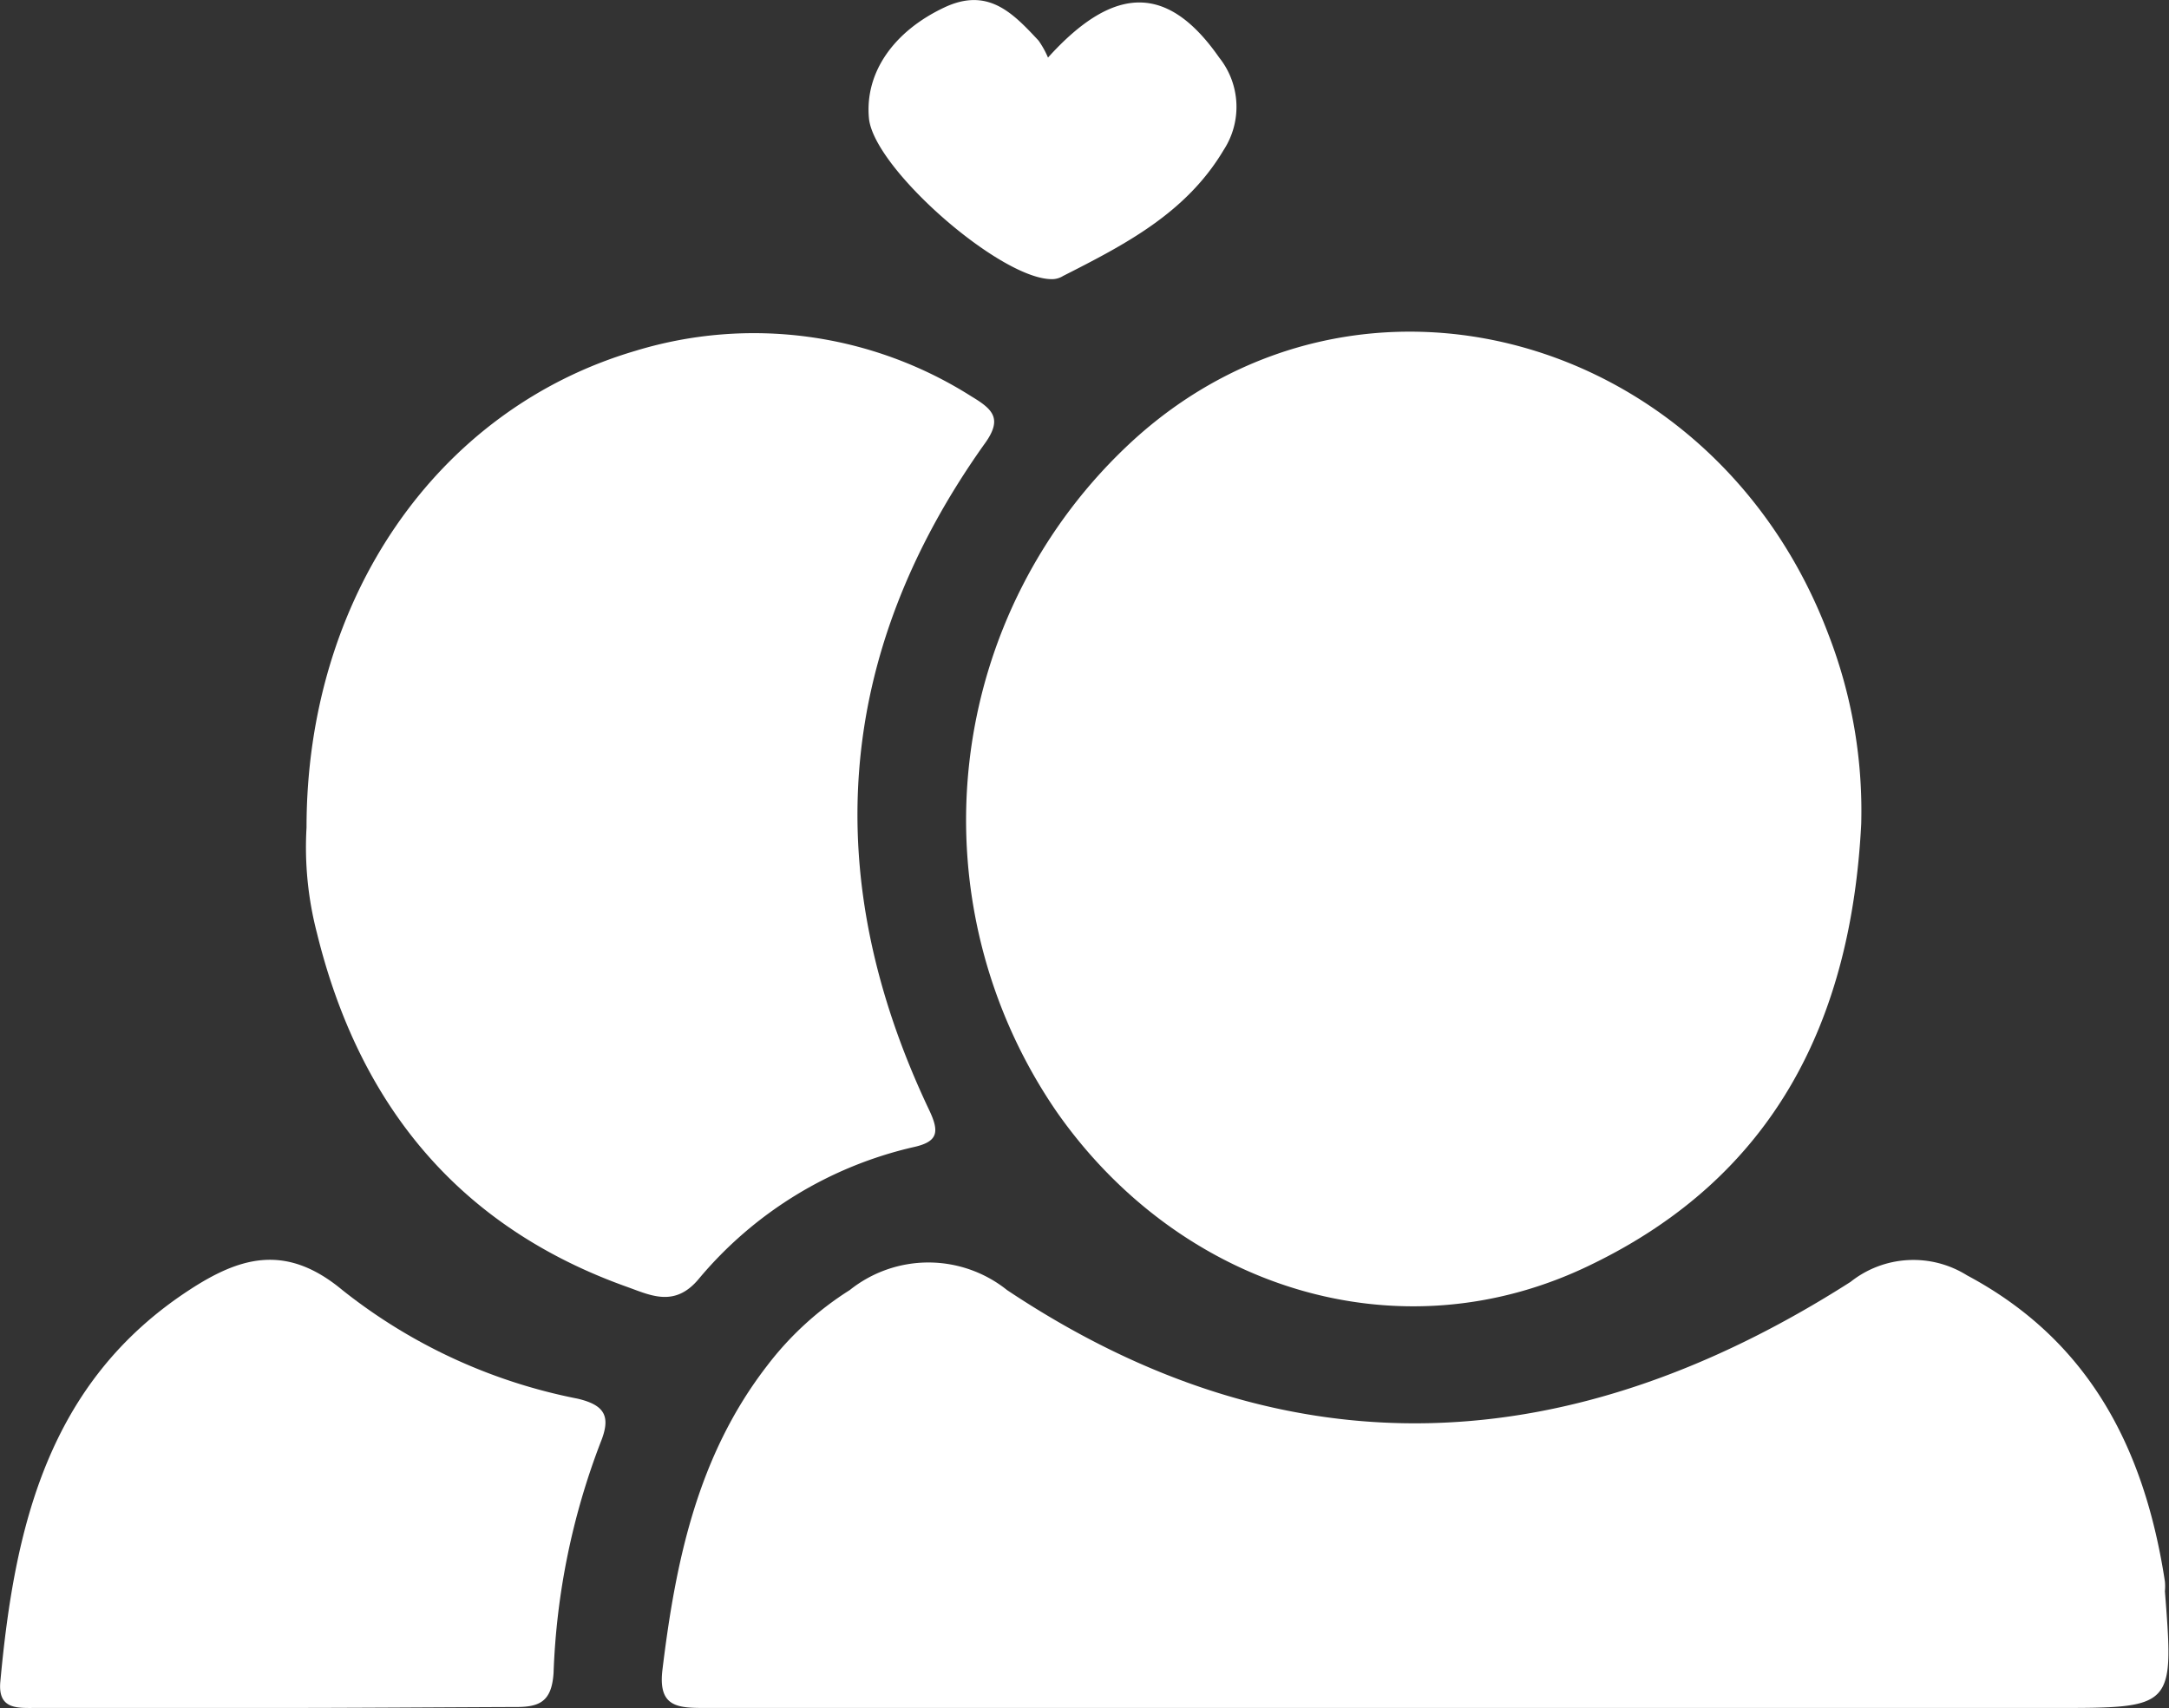 <svg xmlns="http://www.w3.org/2000/svg" viewBox="0 0 68.92 54.29"><rect x="0" y="0" width="68.92" height="54.29" fill="#333333" stroke="none"/><defs><style>.cls-1{fill:#fff;}</style></defs><title>matchingButton</title><g id="Layer_2" data-name="Layer 2"><g id="Layer_1-2" data-name="Layer 1"><path class="cls-1" d="M59.14,26.19c-.32,6.21-2.73,11.17-8.58,14-6.14,3-13.11.71-17-4.88A16.37,16.37,0,0,1,36,14c7.17-6.55,18.47-3.41,22.09,6.14A15.53,15.53,0,0,1,59.14,26.19Z"/><path class="cls-1" d="M45.05,54.28c-7.53,0-15.07,0-22.6,0-.89,0-1.55,0-1.4-1.22.42-3.46,1.12-6.8,3.32-9.65A10,10,0,0,1,27,41a4,4,0,0,1,5,0C41,47,50,46.36,58.8,40.74a3.21,3.21,0,0,1,3.7-.21c3.92,2.09,5.65,5.55,6.29,9.73a1.62,1.62,0,0,1,0,.31c.29,3.71.29,3.71-3.51,3.71Z"/><path class="cls-1" d="M9.74,26.3C9.74,19,13.9,13,20.19,11.15A12.89,12.89,0,0,1,30.87,12.6c.7.42,1,.72.39,1.54-4.75,6.7-5.23,13.78-1.73,21.15.33.7.27,1-.52,1.17a12.56,12.56,0,0,0-6.82,4.2c-.76.9-1.53.5-2.26.24-5.36-1.91-8.52-5.79-9.86-11.25A10.82,10.82,0,0,1,9.74,26.3Z"/><path class="cls-1" d="M8.66,54.28H1.15c-.59,0-1.22.06-1.14-.83.45-4.9,1.5-9.51,6-12.45,1.62-1.06,3.08-1.49,4.87,0a17.37,17.37,0,0,0,7.47,3.45c.9.21,1.06.59.73,1.4a22.62,22.62,0,0,0-1.49,7.31c-.06.95-.47,1.1-1.27,1.09C13.78,54.26,11.22,54.28,8.66,54.28Z"/><path class="cls-1" d="M33.3,1.83c2.13-2.36,3.83-2.31,5.44,0a2.51,2.51,0,0,1,.14,2.94c-1.19,2-3.13,3-5.1,4a.67.67,0,0,1-.3.1c-1.6.09-5.73-3.51-5.87-5.12C27.48,2.31,28.39,1,30,.24,31.39-.42,32.18.41,33,1.29A2.88,2.88,0,0,1,33.3,1.83Z"/></g></g></svg>